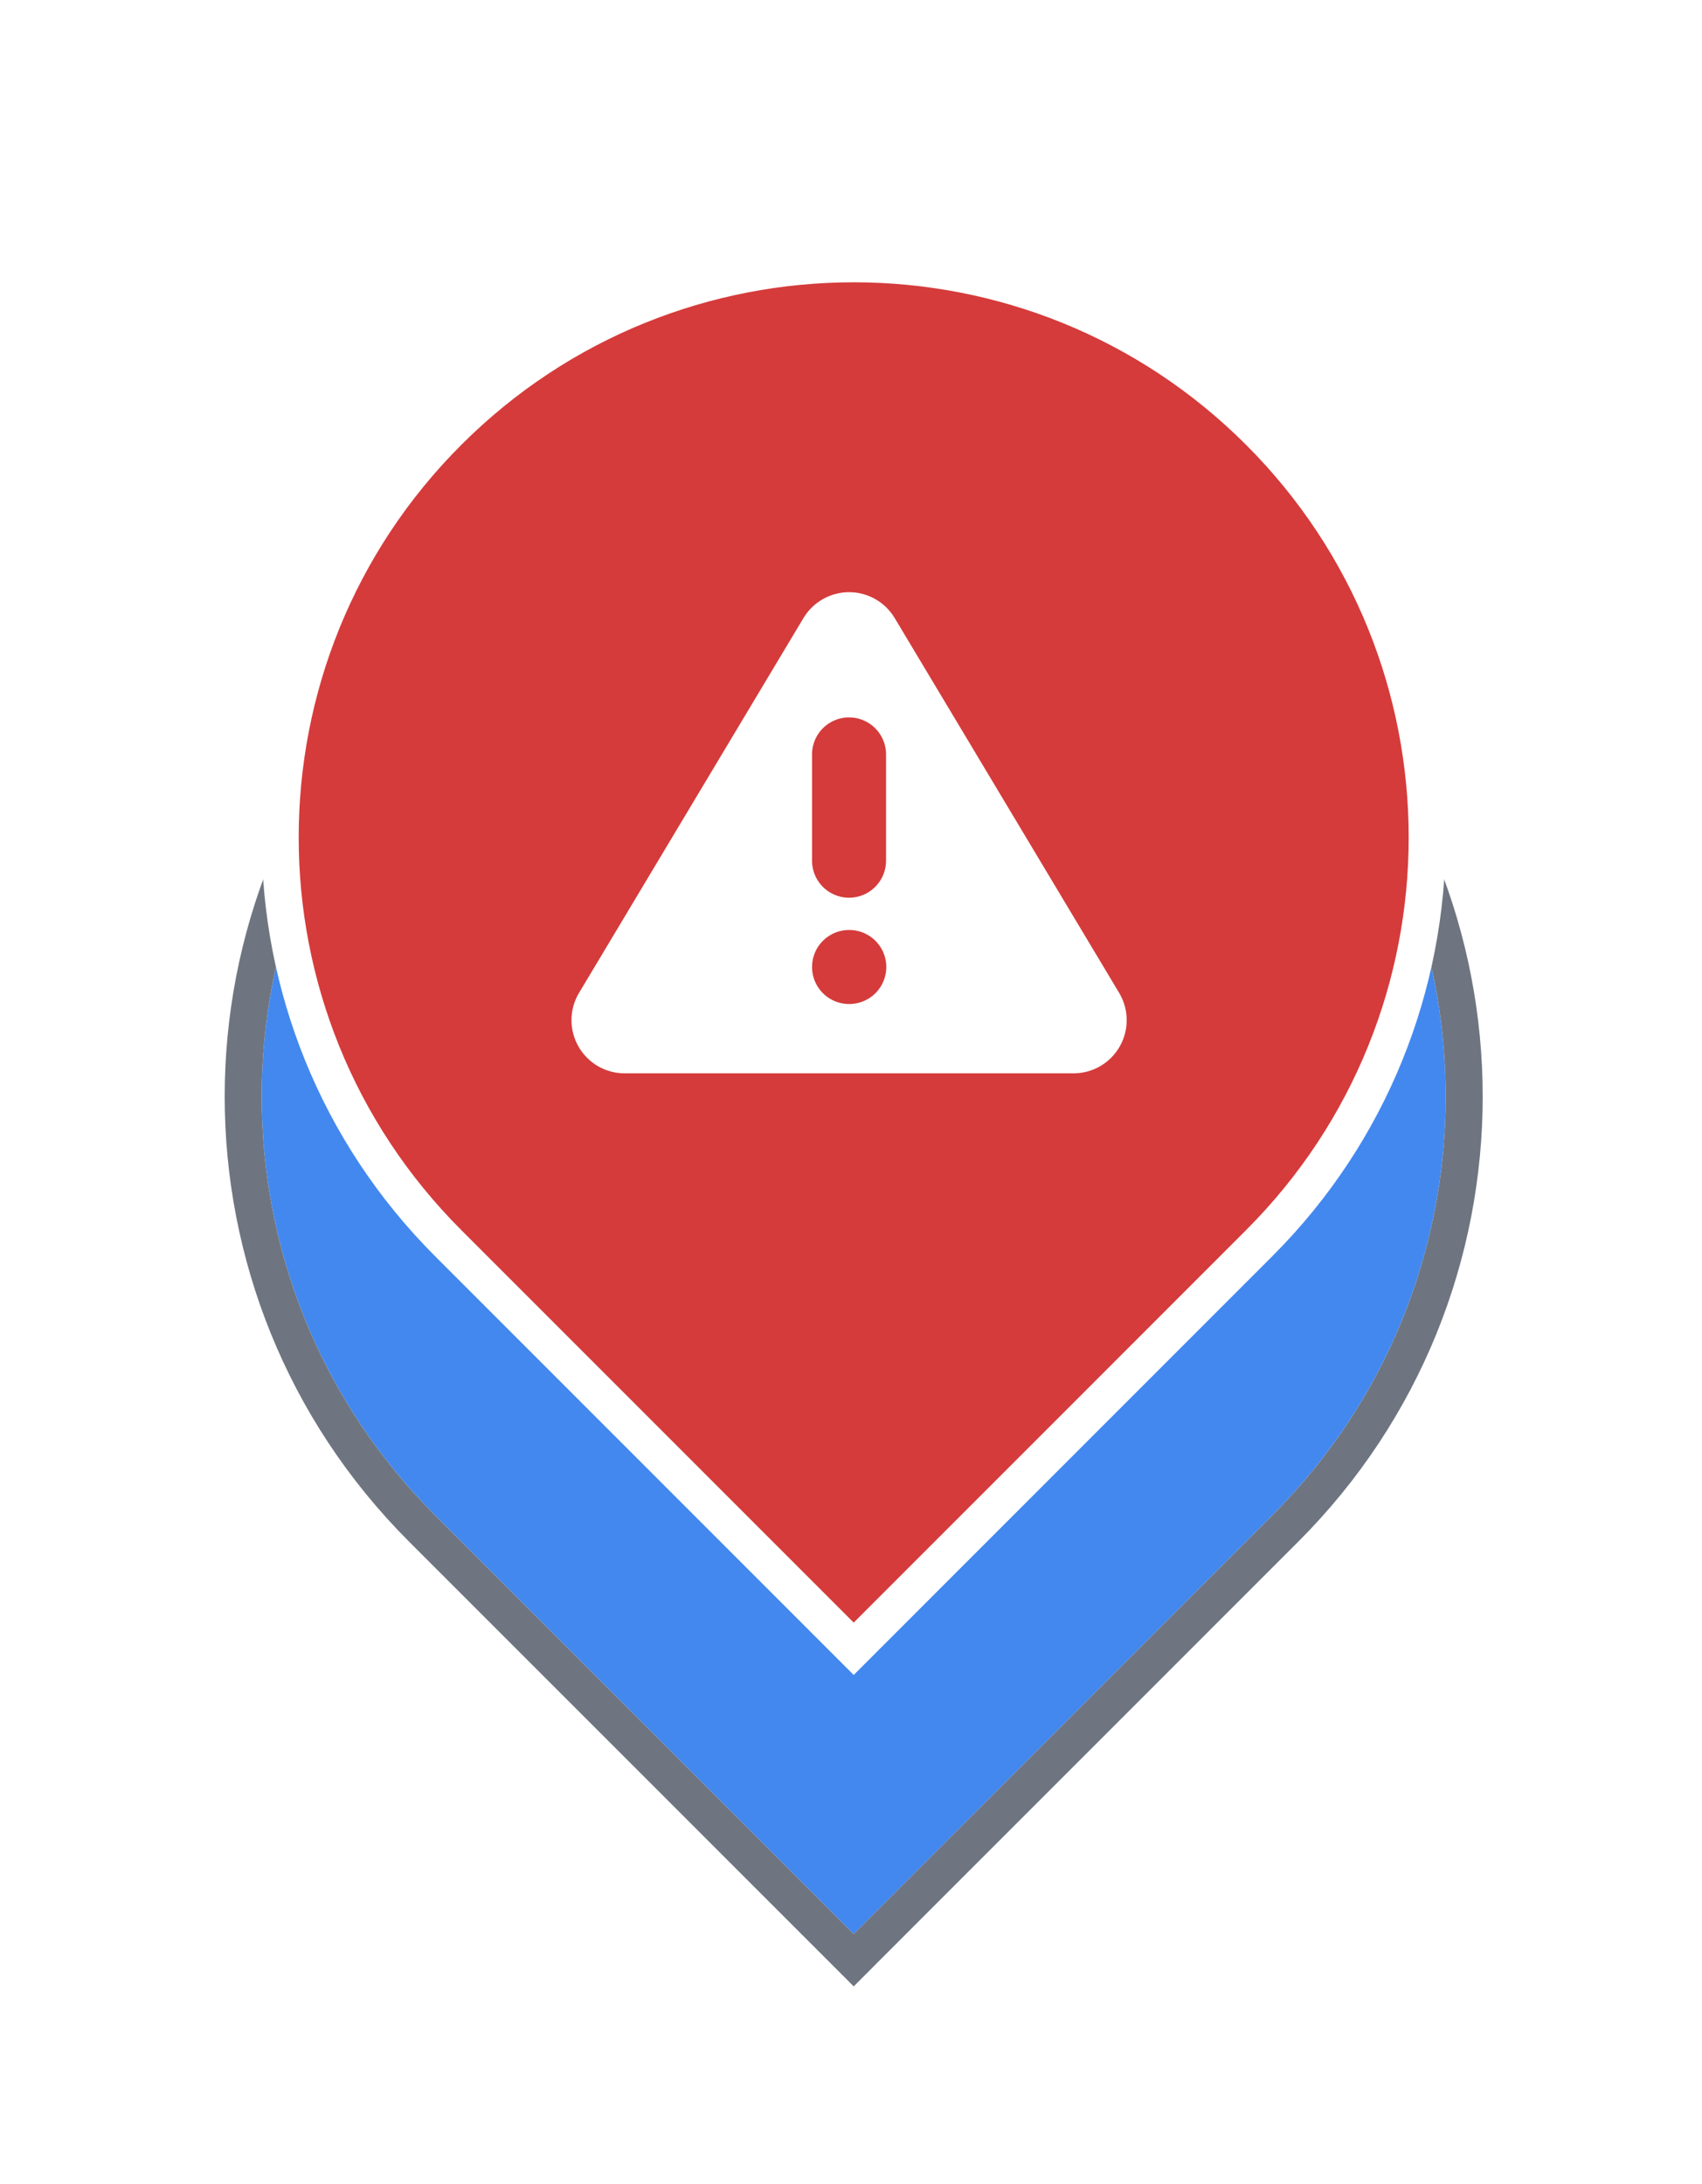 <svg width="46" height="59" viewBox="0 0 46 59" fill="none" xmlns="http://www.w3.org/2000/svg">
<g filter="url(#filter0_d_4_9500)">
<path d="M11.759 11.314C18.007 5.065 28.138 5.065 34.386 11.314C40.635 17.562 40.635 27.693 34.386 33.941L23.073 45.255L11.759 33.941C5.511 27.693 5.511 17.562 11.759 11.314Z" fill="#4388EF"/>
<path d="M22.719 45.608L23.073 45.962L23.426 45.608L34.74 34.295C41.184 27.851 41.184 17.404 34.74 10.96C28.296 4.516 17.849 4.516 11.405 10.96C4.962 17.404 4.962 27.851 11.405 34.295L22.719 45.608Z" stroke="#6E7580"/>
</g>
<path d="M12.113 11.667C18.166 5.614 27.98 5.614 34.033 11.667C40.086 17.72 40.086 27.534 34.033 33.588L23.073 44.548L12.113 33.588C6.059 27.534 6.059 17.72 12.113 11.667Z" fill="#D53B3B" stroke="white"/>
<path d="M21.72 16.691L15.638 26.846C15.512 27.063 15.446 27.309 15.445 27.56C15.445 27.811 15.51 28.057 15.634 28.275C15.758 28.493 15.937 28.674 16.153 28.802C16.369 28.929 16.615 28.997 16.866 29H29.031C29.282 28.997 29.527 28.929 29.743 28.802C29.959 28.674 30.139 28.493 30.263 28.275C30.387 28.057 30.452 27.811 30.451 27.56C30.451 27.309 30.384 27.063 30.259 26.846L24.176 16.691C24.048 16.48 23.868 16.306 23.653 16.185C23.438 16.064 23.195 16 22.948 16C22.701 16 22.459 16.064 22.244 16.185C22.029 16.306 21.848 16.48 21.72 16.691Z" fill="white"/>
<path d="M22.947 20.383V23.255" stroke="#D53B3B" stroke-width="2" stroke-linecap="round" stroke-linejoin="round"/>
<path d="M22.947 26.127H22.954" stroke="#D53B3B" stroke-width="2" stroke-linecap="round" stroke-linejoin="round"/>
<defs>
<filter id="filter0_d_4_9500" x="1.073" y="5.627" width="44" height="53.041" filterUnits="userSpaceOnUse" color-interpolation-filters="sRGB">
<feFlood flood-opacity="0" result="BackgroundImageFix"/>
<feColorMatrix in="SourceAlpha" type="matrix" values="0 0 0 0 0 0 0 0 0 0 0 0 0 0 0 0 0 0 127 0" result="hardAlpha"/>
<feOffset dy="7"/>
<feGaussianBlur stdDeviation="2.5"/>
<feComposite in2="hardAlpha" operator="out"/>
<feColorMatrix type="matrix" values="0 0 0 0 0 0 0 0 0 0 0 0 0 0 0 0 0 0 0.5 0"/>
<feBlend mode="normal" in2="BackgroundImageFix" result="effect1_dropShadow_4_9500"/>
<feBlend mode="normal" in="SourceGraphic" in2="effect1_dropShadow_4_9500" result="shape"/>
</filter>
</defs>
</svg>

